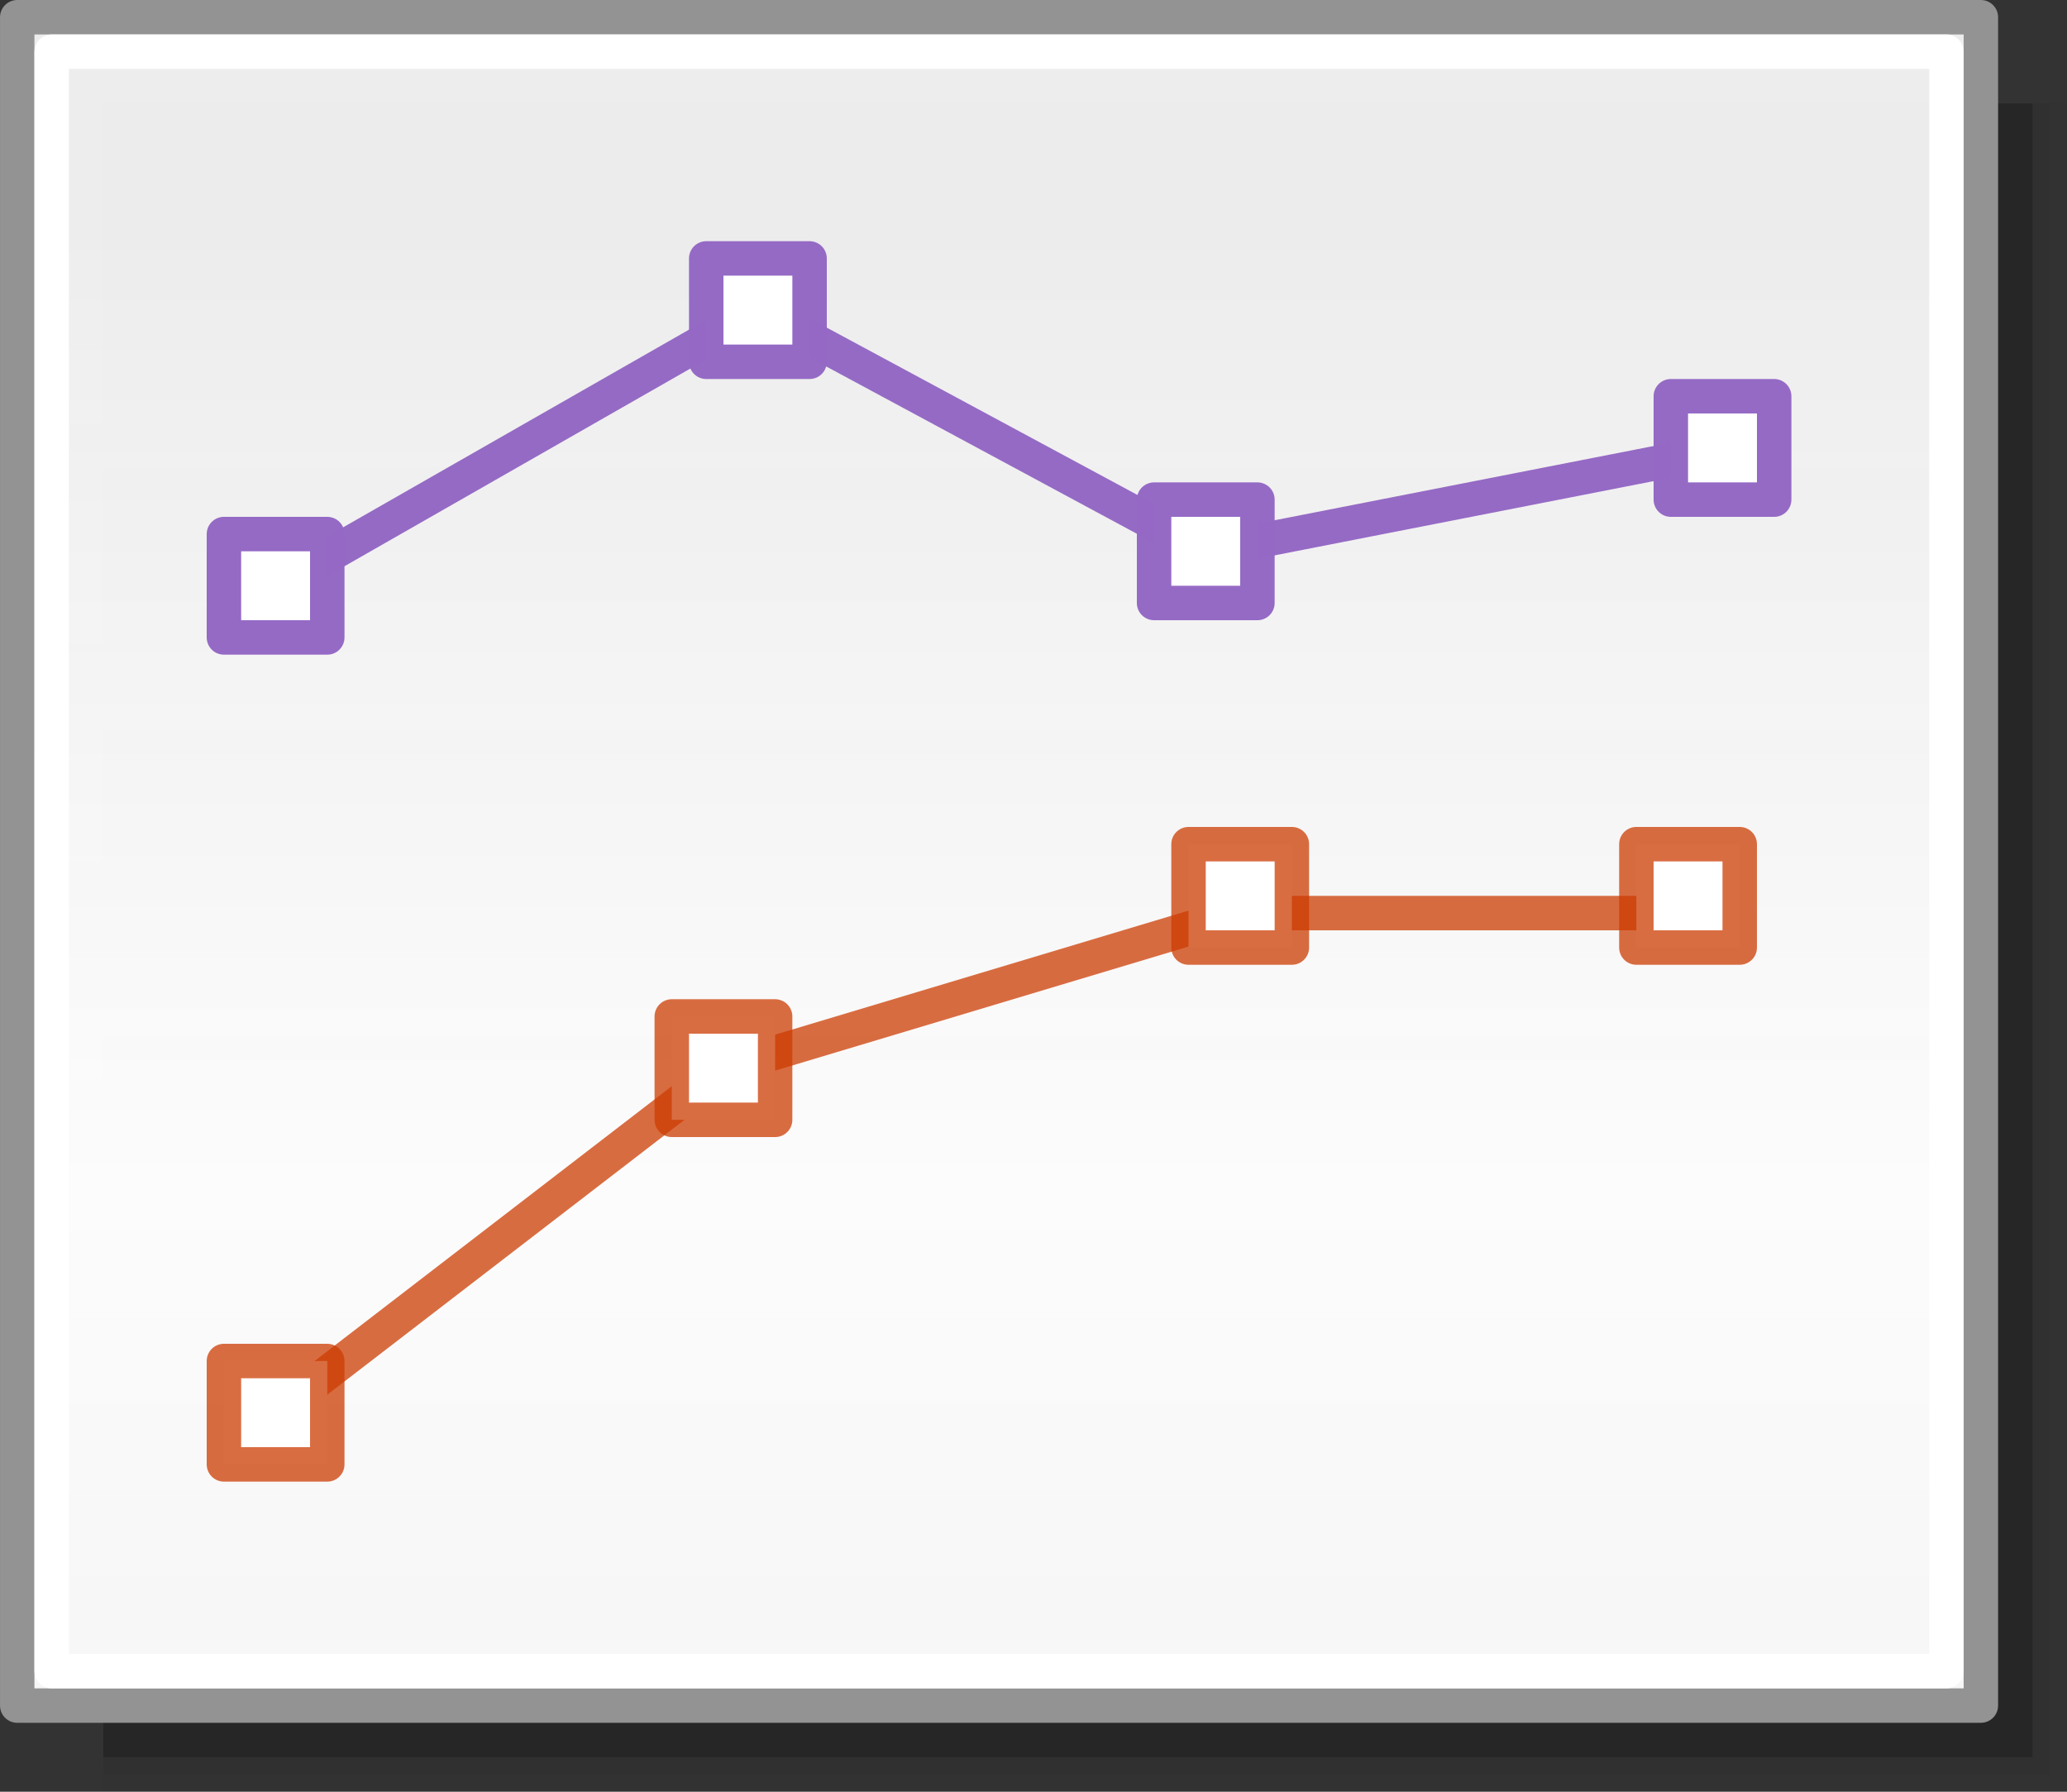 <svg height="52" viewBox="0 0 60 52" width="60" xmlns="http://www.w3.org/2000/svg" xmlns:xlink="http://www.w3.org/1999/xlink"><rect x="0" y="0" width="60" height="52" fill="#333333" stroke="none"/><linearGradient id="a" gradientUnits="userSpaceOnUse" x1="42.5" x2="42.5" y1="49.5" y2="7"><stop offset="0" stop-color="#f6f6f6"/><stop offset=".353" stop-color="#fcfcfc"/><stop offset="1" stop-color="#fff" stop-opacity=".915"/></linearGradient><g fill="#010101"><path d="m3 3h57v49h-57z" opacity=".02"/><path d="m3 3h56.5v48.5h-56.5z" opacity=".05"/><path d="m3 3h56v48h-56z" opacity=".2"/></g><path d="m.5.5h57v49h-57z" fill="url(#a)" stroke="#939393" stroke-linecap="round" stroke-linejoin="round" stroke-width=".999"/><path d="m1.5 1.5h55v47h-55z" fill="none" stroke="#fff" stroke-linecap="round" stroke-linejoin="round" stroke-width=".999"/><g stroke="#9468c4" stroke-opacity=".988"><path d="m8 17 14-8 13 7 15-2.938" fill="none"/><g fill="#fff" stroke-linecap="round" stroke-linejoin="round"><path d="m6.5 15.5h3v3h-3z"/><path d="m33.5 14.5h3v3h-3z"/><path d="m20.5 7.5h3v3h-3z"/></g></g><path d="m8 41 13-10 15-4.5h13" fill="none" stroke="#cc3b02" stroke-opacity=".745"/><g fill="#fff" stroke-linecap="round" stroke-linejoin="round"><g stroke="#cc3b02" stroke-opacity=".745"><path d="m47.5 24.5h3v3h-3z"/><path d="m34.5 24.5h3v3h-3z"/><path d="m6.5 39.5h3v3h-3z"/><path d="m19.5 29.5h3v3h-3z"/></g><path d="m48.5 11.5h3v3h-3z" stroke="#9468c4" stroke-opacity=".988"/></g></svg>